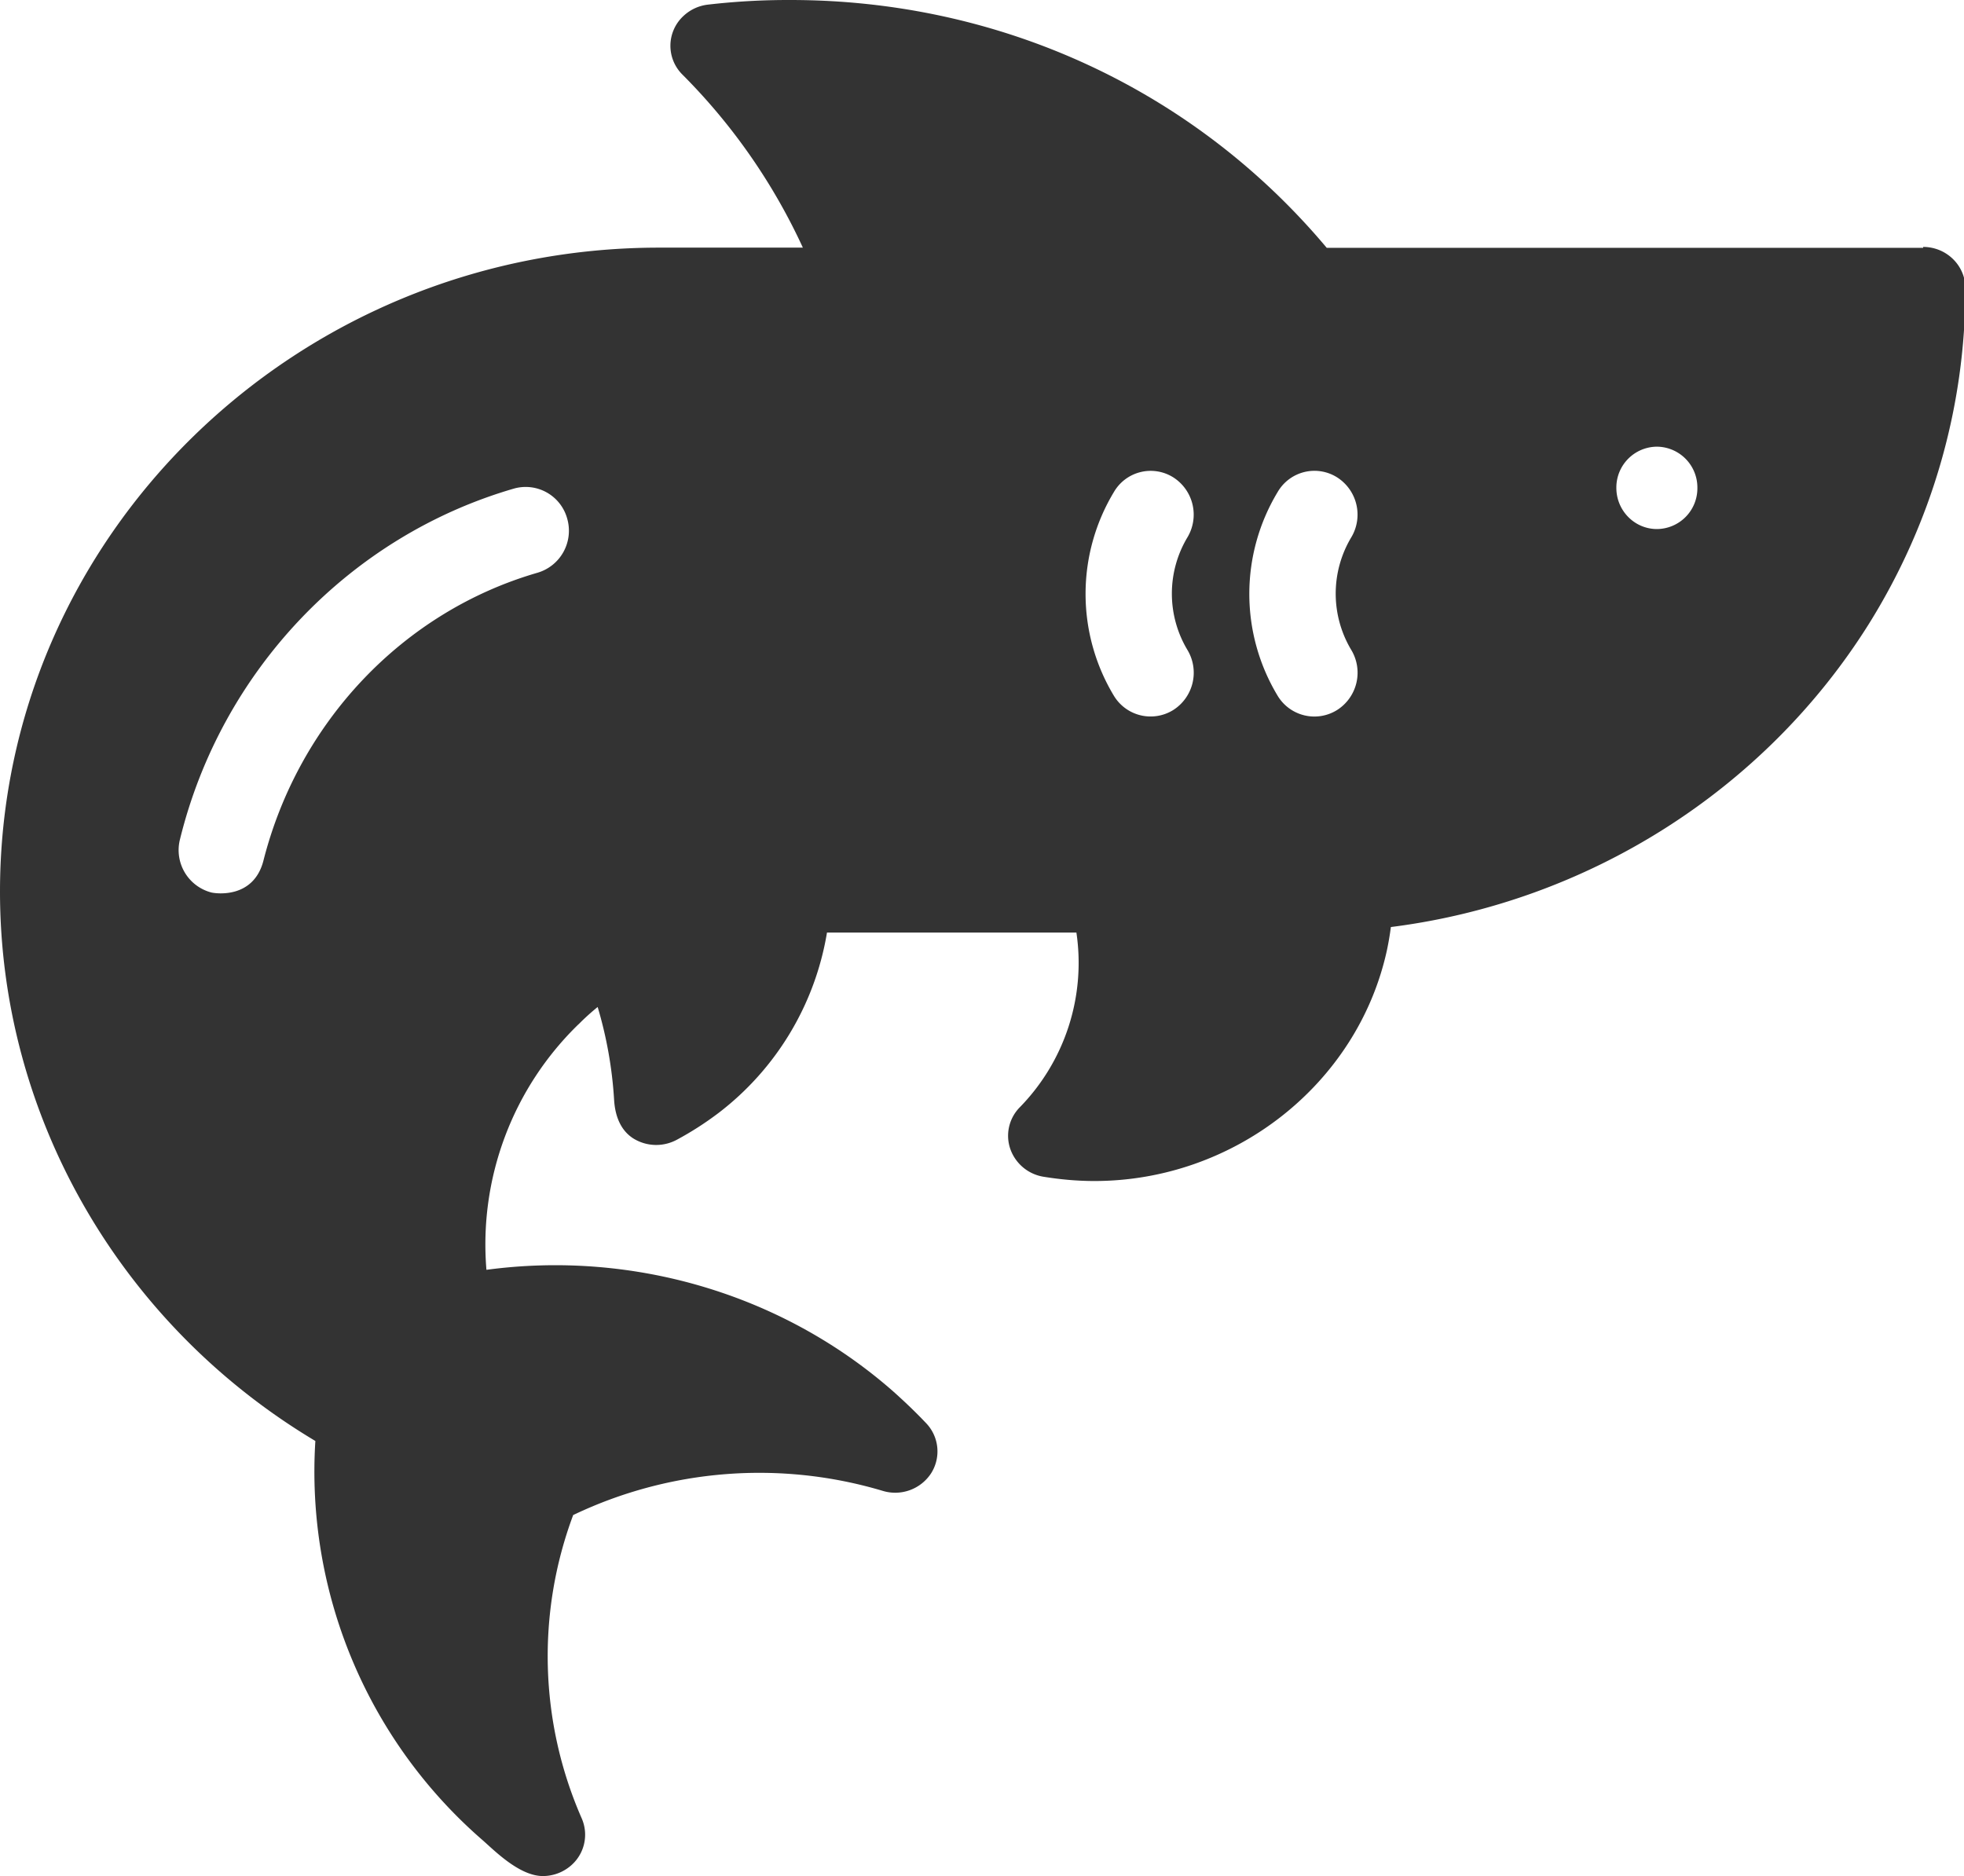 <?xml version="1.0" standalone="no"?><!DOCTYPE svg PUBLIC "-//W3C//DTD SVG 1.1//EN" "http://www.w3.org/Graphics/SVG/1.1/DTD/svg11.dtd"><svg t="1533274645418" class="icon" style="" viewBox="0 0 1072 1024" version="1.1" xmlns="http://www.w3.org/2000/svg" p-id="4894" xmlns:xlink="http://www.w3.org/1999/xlink" width="209.375" height="200"><defs><style type="text/css"></style></defs><path d="M1049.696 134.78c12.776 0 23.064 10.191 23.064 22.577 0 64.804-18.286 128.097-52.712 183.247-57.051 90.99-153.502 151.844-260.876 165.4a157.501 157.501 0 0 1-2.243 13.068c-16.091 72.753-83.334 125.562-159.597 125.562-9.167 0-18.529-0.829-27.794-2.341a23.113 23.113 0 0 1-18.091-15.165 22.089 22.089 0 0 1 5.12-22.674 112.786 112.786 0 0 0 30.964-95.427H451.388a155.94 155.94 0 0 1-59.051 98.353 173.933 173.933 0 0 1-22.723 14.629 23.698 23.698 0 0 1-24.04-0.683c-7.168-4.632-9.899-12.776-10.386-21.065a224.451 224.451 0 0 0-8.972-50.615 127.268 127.268 0 0 0-10.24 9.265s0 0.098-0.146 0.098a167.448 167.448 0 0 0-50.322 134.095c79.823-10.728 161.402 13.166 221.866 66.219 6.437 5.754 12.434 11.459 18.286 17.652a22.284 22.284 0 0 1 2.487 27.307 23.406 23.406 0 0 1-26.38 9.46 235.471 235.471 0 0 0-168.911 13.214 220.306 220.306 0 0 0 4.632 165.498 22.235 22.235 0 0 1-6.827 26.624 23.406 23.406 0 0 1-14.336 4.925c-13.166 0-27.112-14.629-33.597-20.187A266.288 266.288 0 0 1 172.129 786.53C65.633 722.896 0 609.232 0 486.645c0-193.779 161.402-351.475 359.716-351.475h78.507A326.997 326.997 0 0 0 372.54 40.767a22.138 22.138 0 0 1 0.341-31.89 23.406 23.406 0 0 1 13.409-6.339A380.342 380.342 0 0 1 431.445 0.002c114.493 0 220.403 49.054 292.717 135.265h325.534v-0.488zM904.385 243.811a22.284 22.284 0 0 0-22.138 22.479c0 12.483 9.996 22.479 22.138 22.479A22.235 22.235 0 0 0 926.474 266.29 22.284 22.284 0 0 0 904.385 243.811z m-174.665 16.677a23.211 23.211 0 0 0-32.329 8.046 107.715 107.715 0 0 0 0 111.274 23.406 23.406 0 0 0 32.329 7.802 24.137 24.137 0 0 0 7.802-32.914 59.831 59.831 0 0 1 0-61.342 24.137 24.137 0 0 0-7.802-32.865z m-89.429 0a23.211 23.211 0 0 0-32.28 8.046 107.715 107.715 0 0 0 0 111.274 23.406 23.406 0 0 0 32.28 7.802 24.137 24.137 0 0 0 7.802-32.914 59.831 59.831 0 0 1 0-61.342 24.137 24.137 0 0 0-7.802-32.865z m-330.703 22.577a23.503 23.503 0 0 0-29.062-16.384c-89.722 26.039-159.695 99.425-182.272 191.39a23.893 23.893 0 0 0 17.067 29.062c1.853 0.488 23.016 3.901 28.477-17.408 19.163-75.337 75.873-135.753 149.601-157.111a23.893 23.893 0 0 0 16.189-29.55z" p-id="4895" fill="#333333"></path></svg>